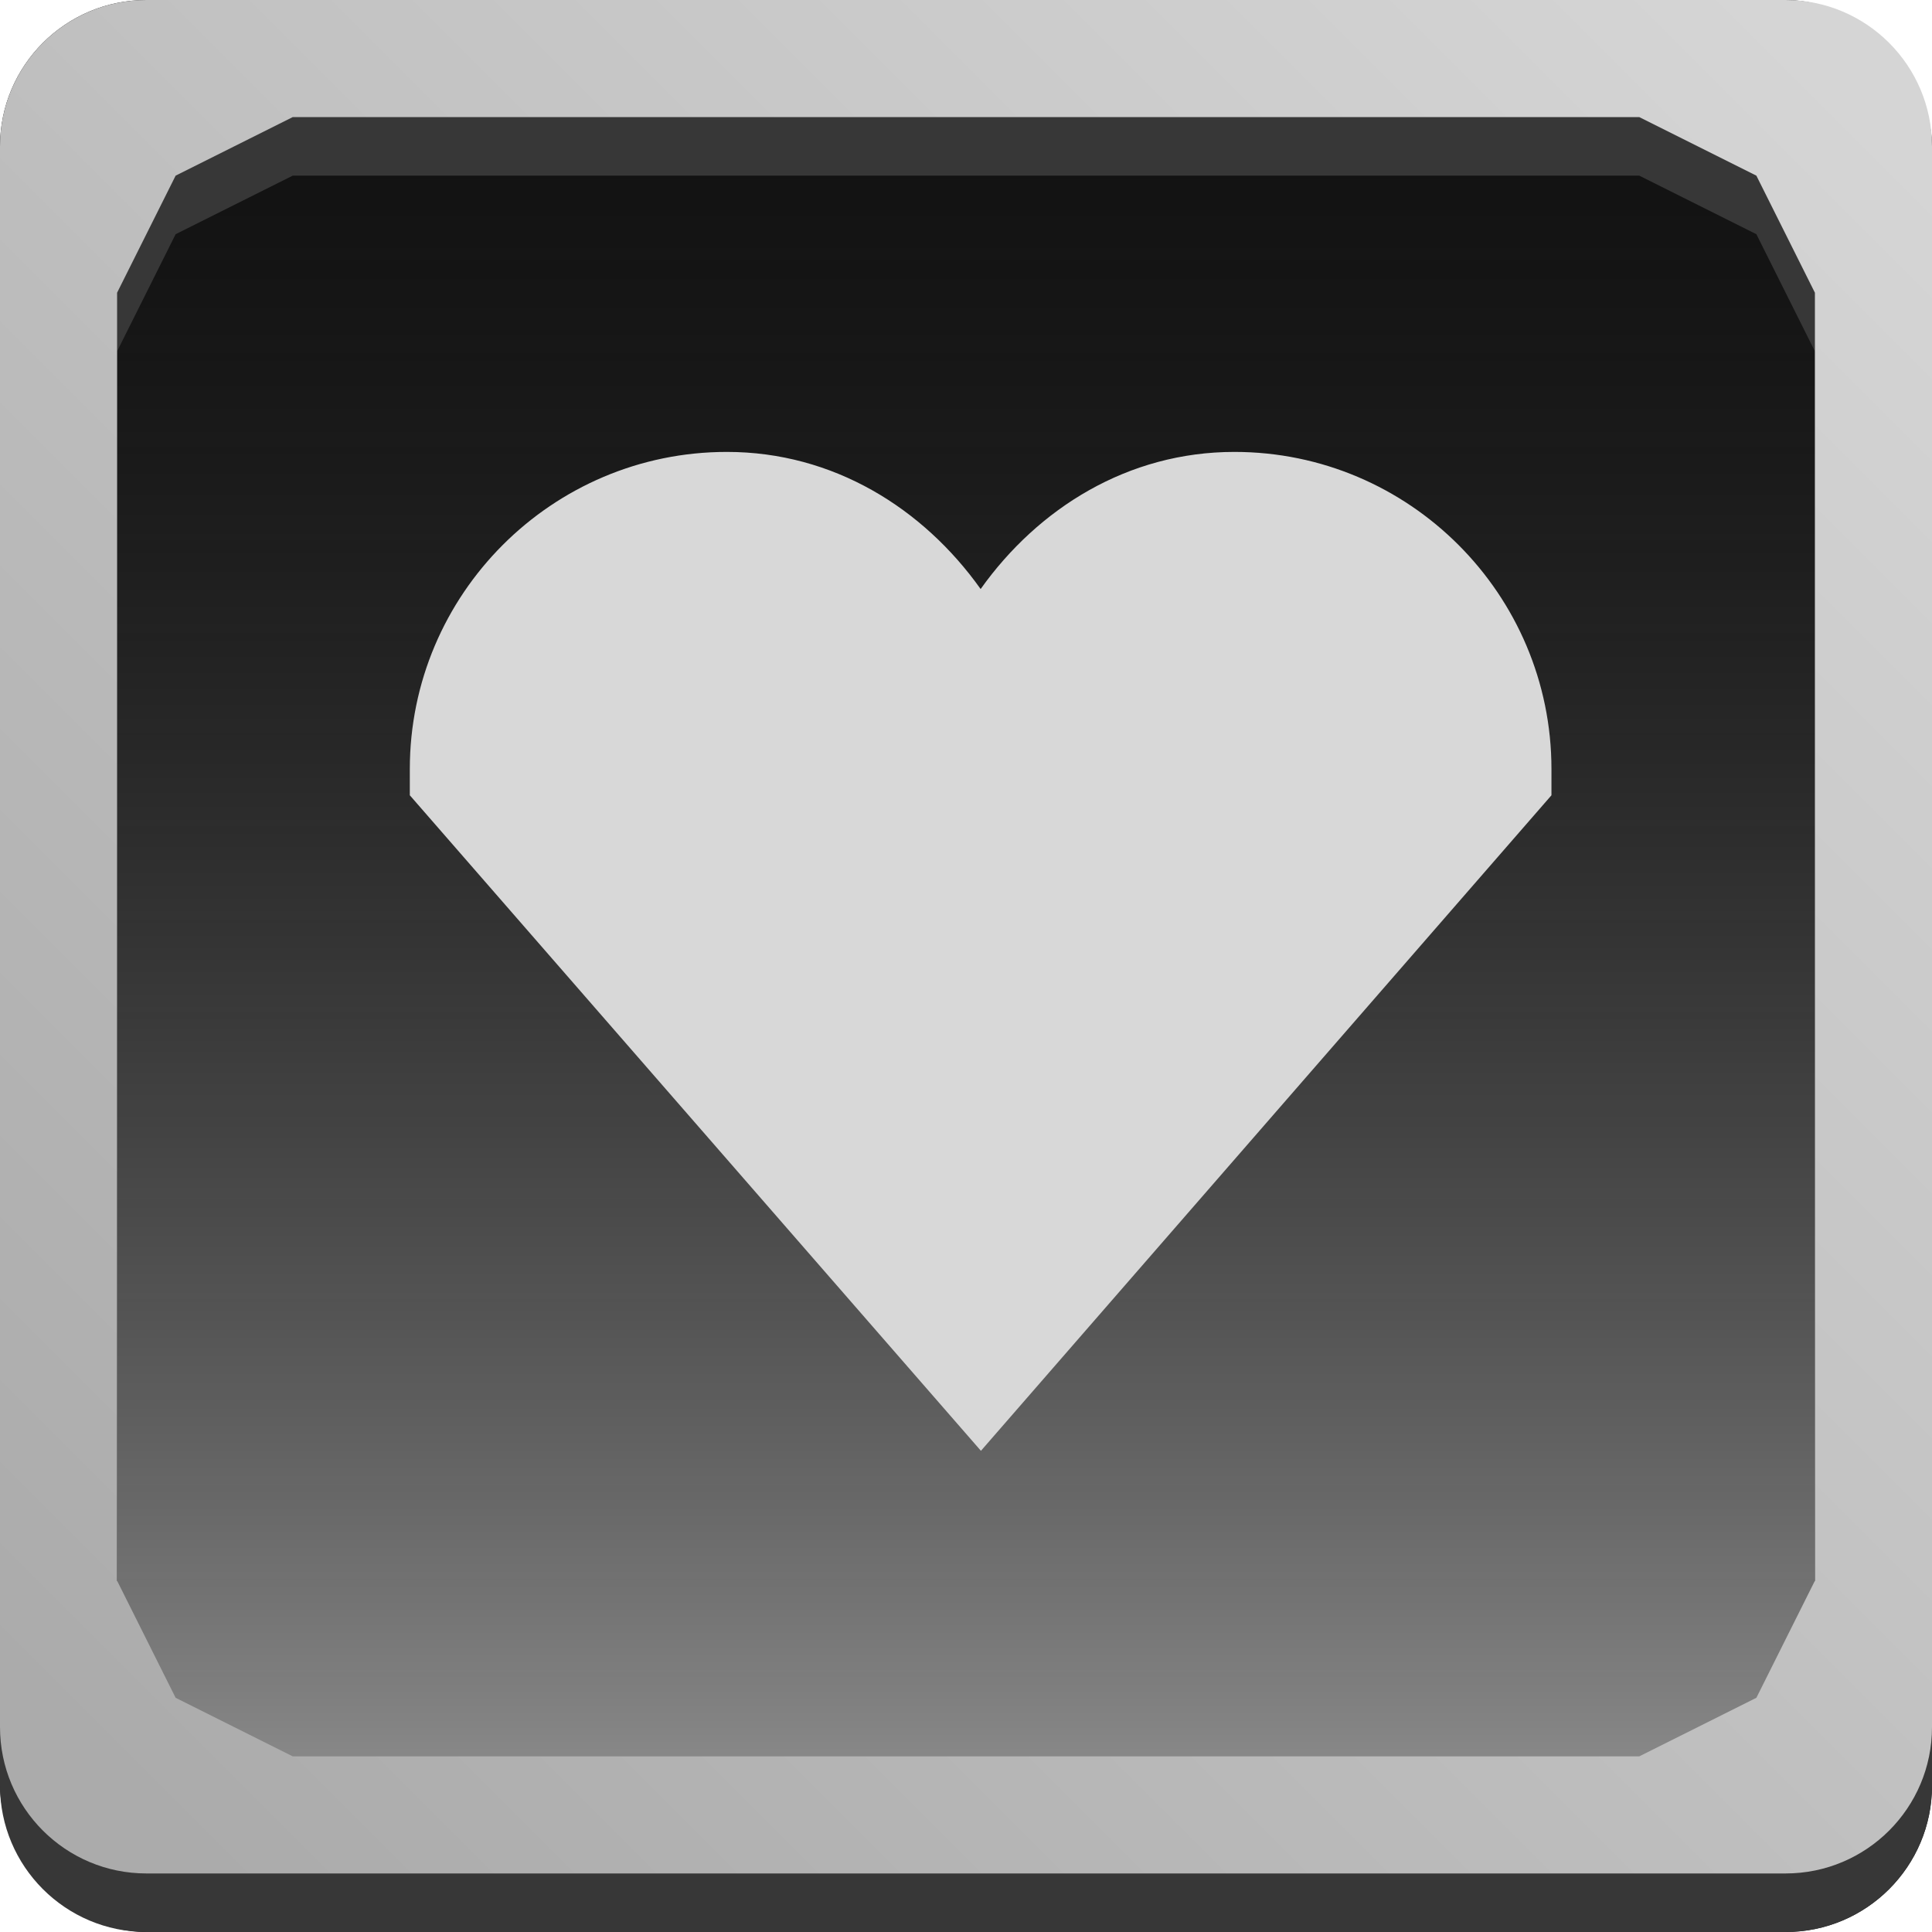 <svg width="66" height="66" viewBox="0 0 66 66" fill="none" xmlns="http://www.w3.org/2000/svg">
<rect width="66" height="66" rx="5" fill="#121212"/>
<g filter="url(#filter0_i_1_116)">
<rect width="58" height="58" transform="matrix(1 0 0 -1 4 62)" fill="url(#paint0_linear_1_116)"/>
</g>
<path fill-rule="evenodd" clip-rule="evenodd" d="M0 7C0 4.239 2.239 2 5 2H61C63.761 2 66 4.239 66 7V61C66 63.761 63.761 66 61 66H5C2.239 66 0 63.761 0 61V7ZM4 12V61C4 61.552 4.448 62 5 62H61C61.552 62 62 61.552 62 61V12L60 8L56 6H10L6 8L4 12Z" fill="#373737"/>
<path fill-rule="evenodd" clip-rule="evenodd" d="M0 5C0 2.239 2.239 0 5 0H61C63.761 0 66 2.239 66 5V59C66 61.761 63.761 64 61 64H5C2.239 64 0 61.761 0 59V5ZM56 4H10L6 6L4 10V54L6 58L10 60H56L60 58L62 54V10L60 6L56 4Z" fill="url(#paint1_linear_1_116)"/>
<path d="M33.5 20.122C31.534 17.361 28.468 15.438 24.831 15.438C18.855 15.438 14 20.303 14 26.273V27.168L33.51 49.562L53 27.168V26.273C53 20.303 48.145 15.438 42.169 15.438C38.532 15.438 35.466 17.361 33.5 20.122Z" fill="#D8D8D8"/>
<defs>
<filter id="filter0_i_1_116" x="4" y="4" width="58" height="58" filterUnits="userSpaceOnUse" color-interpolation-filters="sRGB">
<feFlood flood-opacity="0" result="BackgroundImageFix"/>
<feBlend mode="normal" in="SourceGraphic" in2="BackgroundImageFix" result="shape"/>
<feColorMatrix in="SourceAlpha" type="matrix" values="0 0 0 0 0 0 0 0 0 0 0 0 0 0 0 0 0 0 127 0" result="hardAlpha"/>
<feOffset/>
<feGaussianBlur stdDeviation="5"/>
<feComposite in2="hardAlpha" operator="arithmetic" k2="-1" k3="1"/>
<feColorMatrix type="matrix" values="0 0 0 0 0 0 0 0 0 0 0 0 0 0 0 0 0 0 1 0"/>
<feBlend mode="normal" in2="shape" result="effect1_innerShadow_1_116"/>
</filter>
<linearGradient id="paint0_linear_1_116" x1="29" y1="0" x2="29" y2="58" gradientUnits="userSpaceOnUse">
<stop stop-color="#8F8F8F"/>
<stop offset="1" stop-color="#252525" stop-opacity="0"/>
</linearGradient>
<linearGradient id="paint1_linear_1_116" x1="62" y1="2" x2="2" y2="62" gradientUnits="userSpaceOnUse">
<stop stop-color="#D5D5D5"/>
<stop offset="0.974" stop-color="#ABABAB"/>
</linearGradient>
</defs>
</svg>
